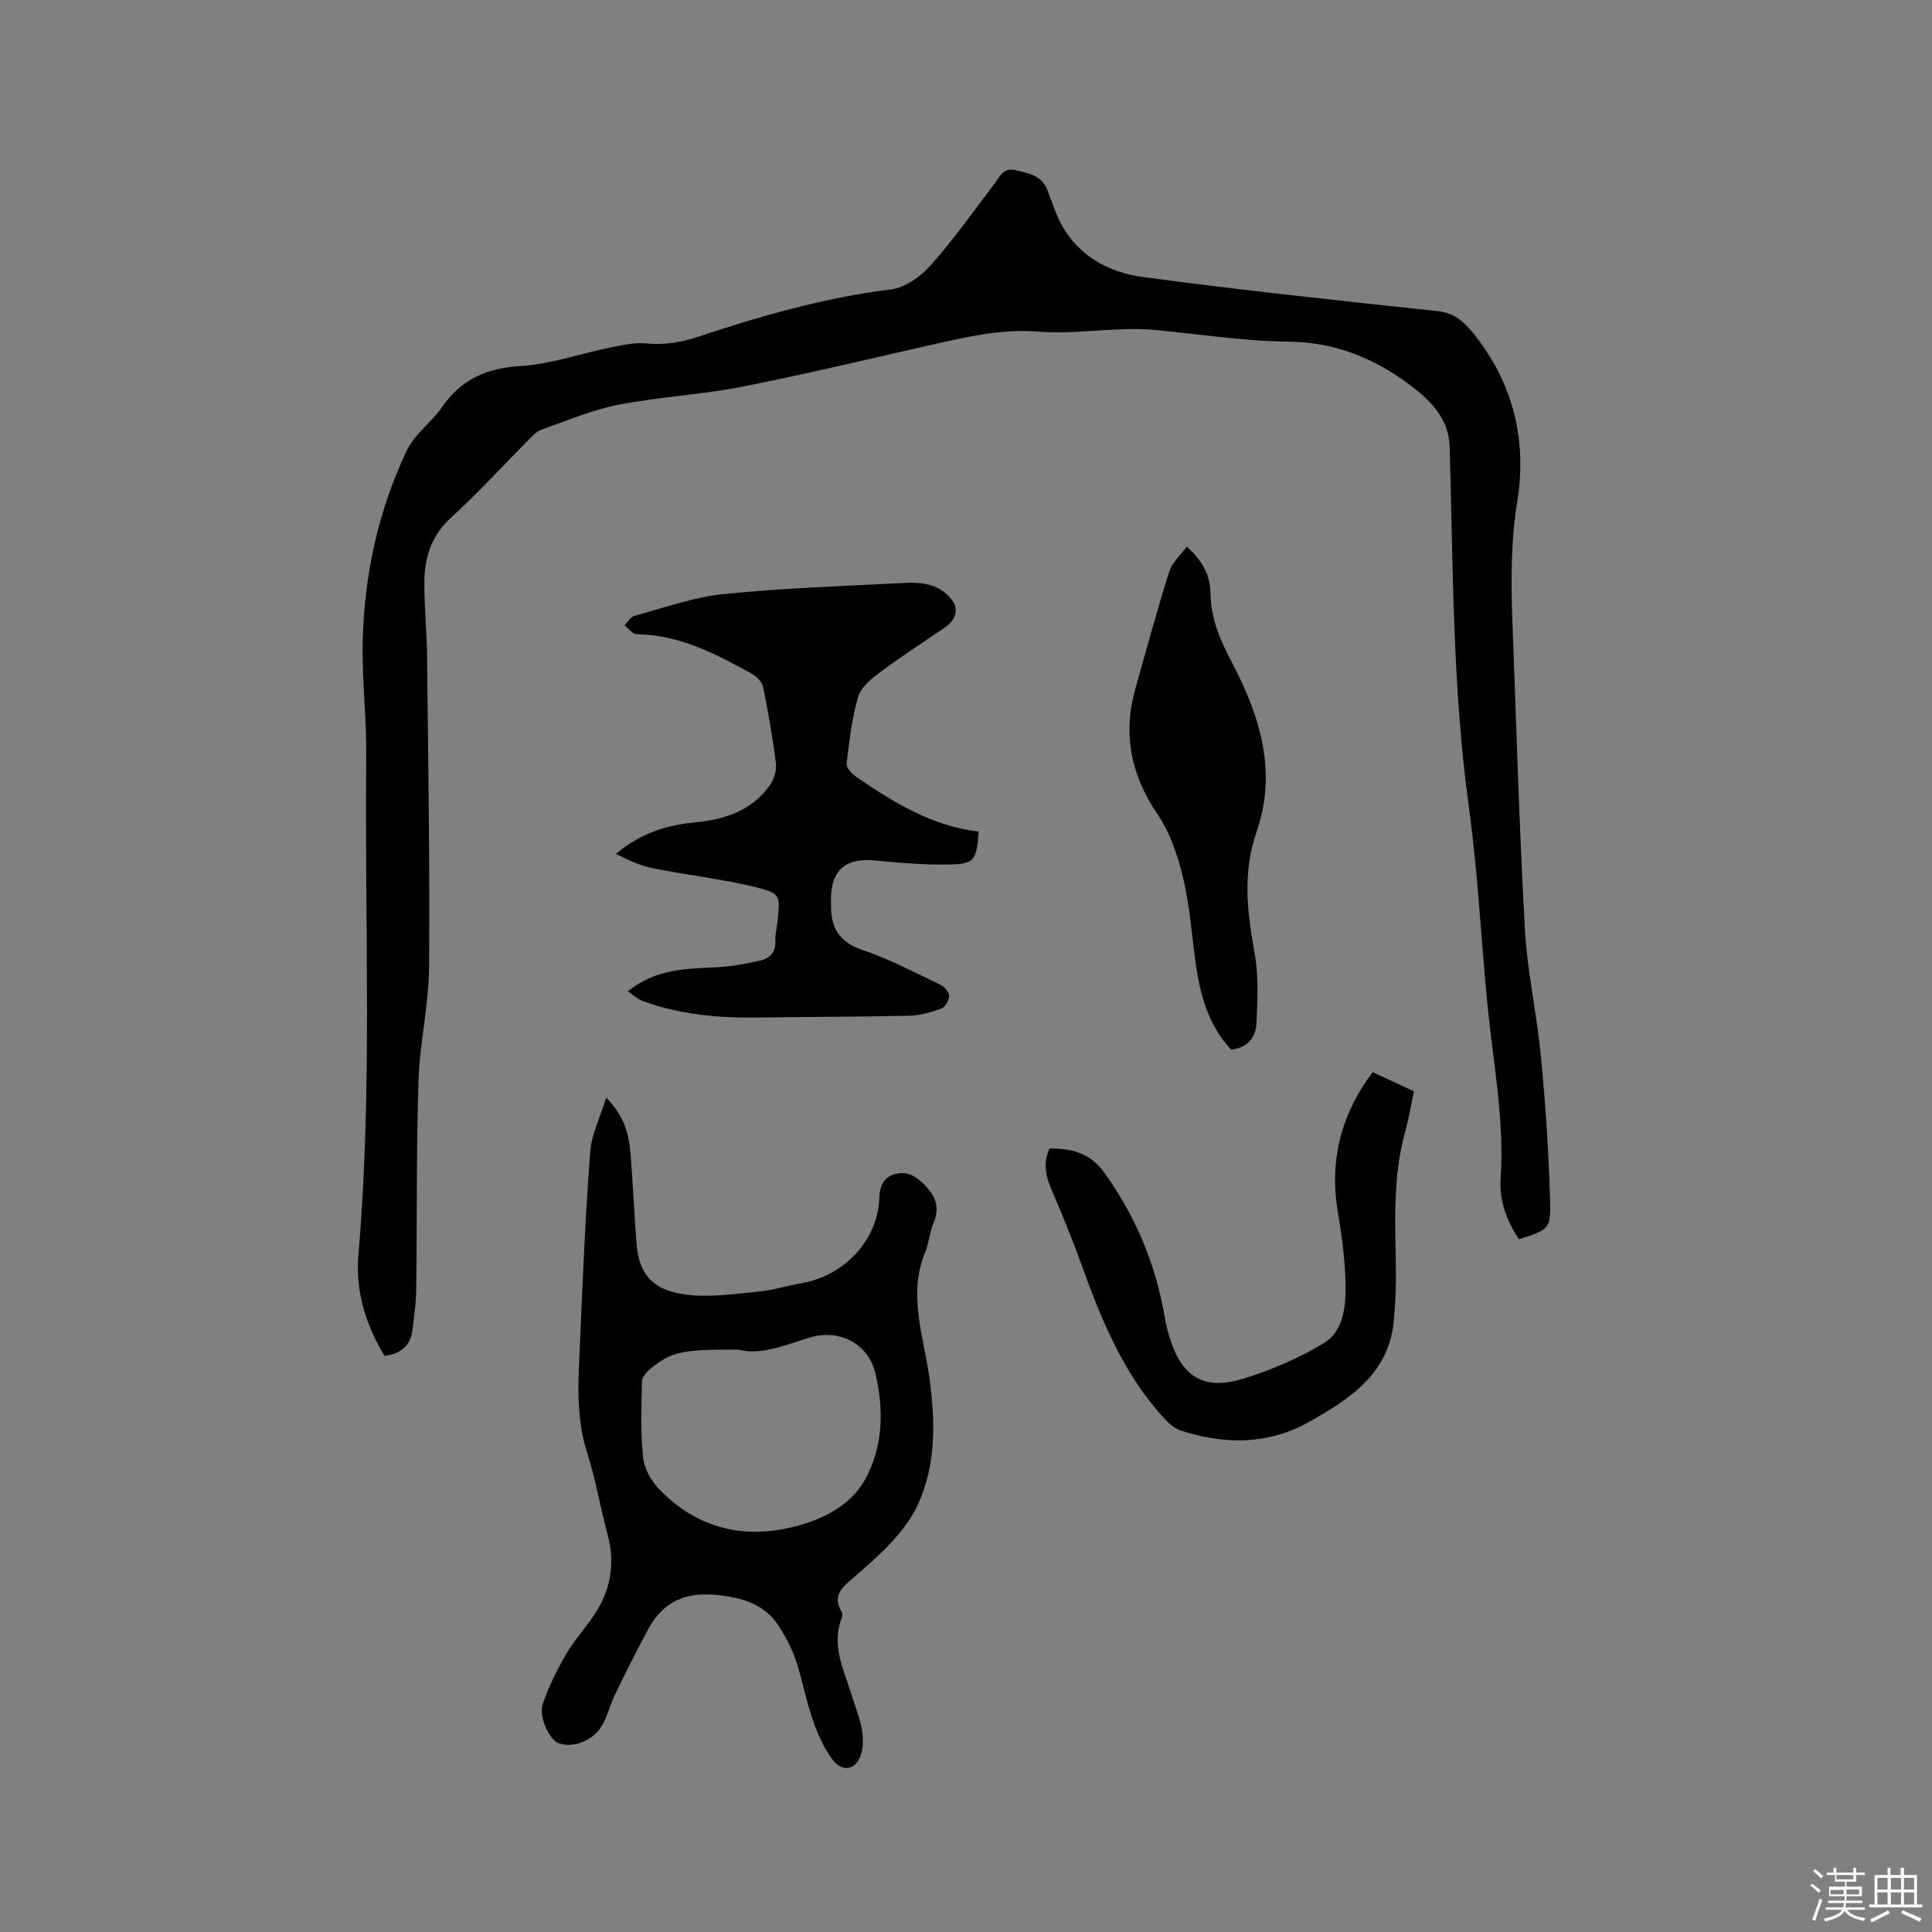 <svg enable-background="new 0 0 400 400" viewBox="0 0 400 400" xmlns="http://www.w3.org/2000/svg"><rect x="0" y="0" width="400" height="400" fill="#808080" stroke="none"/><path d="m374.8 390.4.4-.4c.7.5 1.3 1 1.8 1.4l-.5.5c-.5-.6-1.1-1.1-1.7-1.5zm1 7.3-.6-.3c.5-1.4 1.1-2.8 1.5-4.3.2.1.4.2.6.3-.5 1.3-1 2.8-1.5 4.3zm-.4-10.3.4-.4c.4.3 1 .8 1.7 1.4l-.5.5c-.4-.5-1-1-1.6-1.5zm2.5.3h1.7v-1h.6v1h3.5v-1h.6v1h1.8v.5h-1.8v1.4h-2v1h3.2v2h-3.2v.9h3.3v.5h-3.4c0 .3-.1.6-.1.9h4v.5h-3.7c.7.9 1.9 1.5 3.8 1.7-.1.2-.2.4-.3.6-2.1-.4-3.5-1.1-4-2.1-.4 1-1.8 1.7-4 2.2-.1-.2-.2-.4-.3-.6 2.1-.4 3.4-1 3.8-1.8h-3.4v-.5h3.6c.1-.3.1-.6.2-.9h-3.3v-.5h3.4c0-.3 0-.6 0-.9h-3.2v-2h3.3v-1h-2.1v-1.4h-1.7v-.5zm1.1 3.5v1h2.7c0-.3 0-.4 0-.4 0-.1 0-.2 0-.2 0-.1 0-.2 0-.3h-2.7zm1.2-3v.9h3.5v-.9zm4.7 3h-2.6v.6.4h2.6z" fill="#fbfafc"/><path d="m393.6 386.7h.6v1.5h2.7v6.1h1.1v.6h-11v-.6h1.1v-6.1h2.7v-1.5h.6v1.5h2.1v-1.5zm-2.7 8.8.4.6c-1.2.6-2.5 1.3-3.8 1.9-.1-.2-.2-.4-.3-.6 1.2-.6 2.5-1.2 3.7-1.9zm-2.2-6.7v2.4h2.1v-2.4zm0 3v2.5h2.1v-2.5zm2.8-3v2.4h2.1v-2.4zm0 3v2.5h2.1v-2.5zm6 6.1c-1.4-.7-2.7-1.3-3.9-1.8l.3-.6c1.5.6 2.7 1.2 3.9 1.7zm-1.2-9.1h-2.1v2.4h2.1zm-2.1 3v2.5h2.1v-2.5z" fill="#fbfafc"/><g fill="#010000"><path d="m314.49 256.57c-2.61-3.86-4.09-8.07-3.8-12.39.82-12.3-1.57-24.29-2.75-36.4-1.33-13.61-1.97-27.3-3.84-40.83-3.41-24.77-3.23-49.69-3.97-74.57-.17-5.62-3.87-9.38-7.93-12.46-7.47-5.67-15.69-9.1-25.48-9.19-9.38-.09-18.74-1.62-28.12-2.46-1.98-.18-4-.17-5.99-.11-5.92.18-11.88.97-17.74.5-7.48-.6-14.5 1.04-21.62 2.64-13.22 2.98-26.4 6.17-39.7 8.78-8.41 1.65-17.05 2.07-25.46 3.71-5.45 1.07-10.69 3.3-15.97 5.16-1.03.36-1.9 1.32-2.71 2.14-5.31 5.34-10.37 10.95-15.94 15.99-4.08 3.69-5.56 8.17-5.61 13.26-.05 5.08.5 10.16.55 15.24.23 21.52.6 43.05.43 64.57-.06 7.91-1.95 15.8-2.2 23.73-.46 14.41-.28 28.84-.47 43.25-.03 2.74-.47 5.47-.77 8.2-.37 3.34-2.45 4.93-5.78 5.4-3.93-6.46-6.06-13.5-5.42-20.91 2.96-34.31 1.26-68.68 1.63-103.03.09-8.04-.92-16.09-.73-24.12.33-13.69 3.23-26.94 9.09-39.34 1.62-3.42 5.13-5.88 7.35-9.08 4-5.76 9.26-8.05 16.27-8.47 6.25-.38 12.38-2.58 18.59-3.84 2.46-.5 5.03-1.06 7.48-.83 3.69.34 7.09-.21 10.56-1.36 13.07-4.34 26.26-8.13 40.02-9.83 2.93-.36 6.14-2.64 8.2-4.96 4.77-5.37 8.94-11.27 13.29-17 1.13-1.49 1.75-3.3 4.32-2.72 2.75.63 5.43 1.1 6.6 4.15.8 2.07 1.46 4.21 2.43 6.19 3.54 7.25 10.02 10.8 17.45 11.79 20.27 2.7 40.61 4.9 60.95 7.05 3.69.39 5.74 2.56 7.66 4.99 7.99 10.13 10.8 21.84 8.78 34.38-1.33 8.26-1.33 16.43-1.02 24.68.81 21.3 1.41 42.61 2.59 63.88.49 8.86 2.49 17.62 3.33 26.48.94 9.8 1.6 19.64 1.88 29.48.2 6.25-.22 6.26-6.43 8.26z"/><path d="m125.5 227.26c3.9 3.91 4.75 7.82 5.07 11.88.47 6.12.75 12.26 1.22 18.39.56 7.29 4.45 9.91 10.88 10.58 4.77.49 9.69-.24 14.52-.72 2.93-.29 5.8-1.21 8.72-1.71 9.2-1.59 15.92-9.23 16.16-17.81.06-2.18.81-4.2 3.35-4.82 2.44-.6 4.09.4 5.86 2.13 2.49 2.44 3.37 4.84 1.95 8.15-.78 1.83-.87 3.96-1.64 5.79-3.71 8.89-.34 17.49.84 26.2 1.21 8.91 1.43 17.82-2.4 26.23-1.24 2.72-3.17 5.22-5.19 7.45-2.56 2.82-5.46 5.33-8.35 7.82-2.19 1.89-4.22 3.64-2.25 6.84.19.32.22.89.07 1.24-2.3 5.69.39 10.74 1.98 15.93.74 2.43 1.73 4.82 2.16 7.3.31 1.79.32 3.9-.34 5.54-1.21 3.05-4.02 3.1-5.88.47-3.97-5.61-5.11-12.21-6.9-18.64-.86-3.09-2.33-6.13-4.08-8.83-2.66-4.11-6.57-5.62-11.67-6.32-7.14-.98-12.07.84-15.41 7.02-2.4 4.43-4.64 8.95-6.85 13.48-.97 1.99-1.48 4.21-2.53 6.15-1.82 3.37-6.1 5.05-9.21 3.88-1.8-.67-4.1-5.4-3.2-8.08 1.22-3.63 2.97-7.15 4.91-10.46 1.87-3.17 4.5-5.89 6.4-9.05 2.91-4.83 3.59-10.07 2.1-15.61-1.51-5.62-2.47-11.41-4.24-16.94-2.46-7.71-1.77-15.52-1.44-23.32.54-13.01 1.12-26.03 2.09-39.01.27-3.53 2.01-6.95 3.3-11.15zm27.32 52.16c-11.6-.03-13.73.4-18.1 3.92-.82.66-1.79 1.77-1.81 2.69-.12 5.25-.31 10.55.24 15.75.24 2.32 1.71 4.9 3.39 6.62 8.04 8.25 17.93 10.48 28.84 7.43 5.55-1.55 10.91-4.39 13.76-9.57 3.75-6.84 3.87-14.51 2.08-21.98-1.48-6.17-7.54-9.19-13.55-7.36-5.17 1.57-10.22 3.75-14.85 2.5z"/><path d="m202.63 172.17c-.47 6.06-.9 6.75-6.29 6.82-4.96.07-9.94-.31-14.88-.82-6.4-.66-9.45 1.89-9.43 8.31 0 .21.03.42.03.63-.14 4.81 1.58 7.94 6.6 9.61 5.49 1.83 10.68 4.61 15.93 7.11.86.41 1.88 1.5 1.92 2.32.03.9-.8 2.36-1.59 2.65-2.13.78-4.44 1.44-6.69 1.49-10.47.24-20.94.23-31.41.38-8.11.12-16.09-.62-23.76-3.42-1.02-.37-1.87-1.19-3.08-2 5.92-4.79 12.32-4.66 18.66-5.01 2.93-.16 5.86-.72 8.73-1.36 2-.44 3.26-1.71 3.16-4.07-.06-1.46.36-2.94.5-4.41.45-4.91.57-5.44-4.33-6.66-7.04-1.75-14.32-2.54-21.45-3.96-2.66-.53-5.2-1.69-7.7-2.99 4.88-4.21 10.36-5.94 16.23-6.51 6.13-.6 11.7-2.32 15.48-7.52.9-1.24 1.56-3.11 1.39-4.58-.63-5.32-1.58-10.62-2.63-15.88-.21-1.03-1.25-2.18-2.22-2.72-7.51-4.16-15.08-8.17-24.02-8.27-.83-.01-1.65-1.2-2.47-1.85.67-.67 1.22-1.72 2.01-1.94 6.1-1.65 12.17-3.88 18.39-4.51 12.52-1.27 25.13-1.68 37.71-2.33 1.98-.1 4.14.02 5.96.72 1.59.61 3.29 1.93 4.07 3.39 1.03 1.94.05 3.86-1.87 5.16-4.63 3.14-9.32 6.21-13.8 9.56-1.7 1.27-3.63 3-4.16 4.89-1.23 4.44-1.81 9.09-2.34 13.69-.1.85 1.1 2.14 2.01 2.76 7.75 5.33 15.77 10.22 25.34 11.32z"/><path d="m284.19 221.98c2.86 1.32 5.61 2.59 8.55 3.95-.62 2.9-1.07 5.72-1.83 8.44-2.62 9.46-2.02 19.1-1.9 28.73.04 3.38-.12 6.78-.41 10.15-.96 11.11-9.09 16.37-17.62 21.16-8.48 4.76-17.42 4.69-26.45 1.79-1.22-.39-2.38-1.35-3.28-2.32-8.51-9.12-13.12-20.36-17.27-31.87-1.89-5.24-4-10.41-6.2-15.53-1.22-2.84-1.92-5.58-.49-8.7 4.55-.02 8.4.88 11.4 5.07 6.48 9.06 10.62 18.97 12.46 29.91.24 1.46.62 2.9 1.06 4.31 2.44 7.88 6.94 10.83 14.89 8.46 5.93-1.76 11.77-4.32 17.07-7.5 3.8-2.29 4.45-7.21 4.42-11.43-.04-5.15-.71-10.33-1.57-15.42-1.84-10.72.51-20.31 7.17-29.2z"/><path d="m245.71 113.16c3.42 3.09 4.87 6.16 4.91 9.66.06 5.36 2.08 9.89 4.55 14.57 5.75 10.91 9.27 22.54 5 34.79-2.97 8.53-1.93 16.69-.41 25.18.85 4.7.59 9.65.38 14.47-.13 2.92-1.82 5.14-5.25 5.48-4.73-5.07-6.46-11.41-7.37-18.11-.8-5.87-1.22-11.84-2.6-17.58-1.09-4.54-2.69-9.26-5.29-13.08-5.51-8.11-7.19-16.55-4.58-25.9 2.28-8.15 4.52-16.31 7.05-24.38.58-1.79 2.26-3.24 3.61-5.1z"/></g></svg>